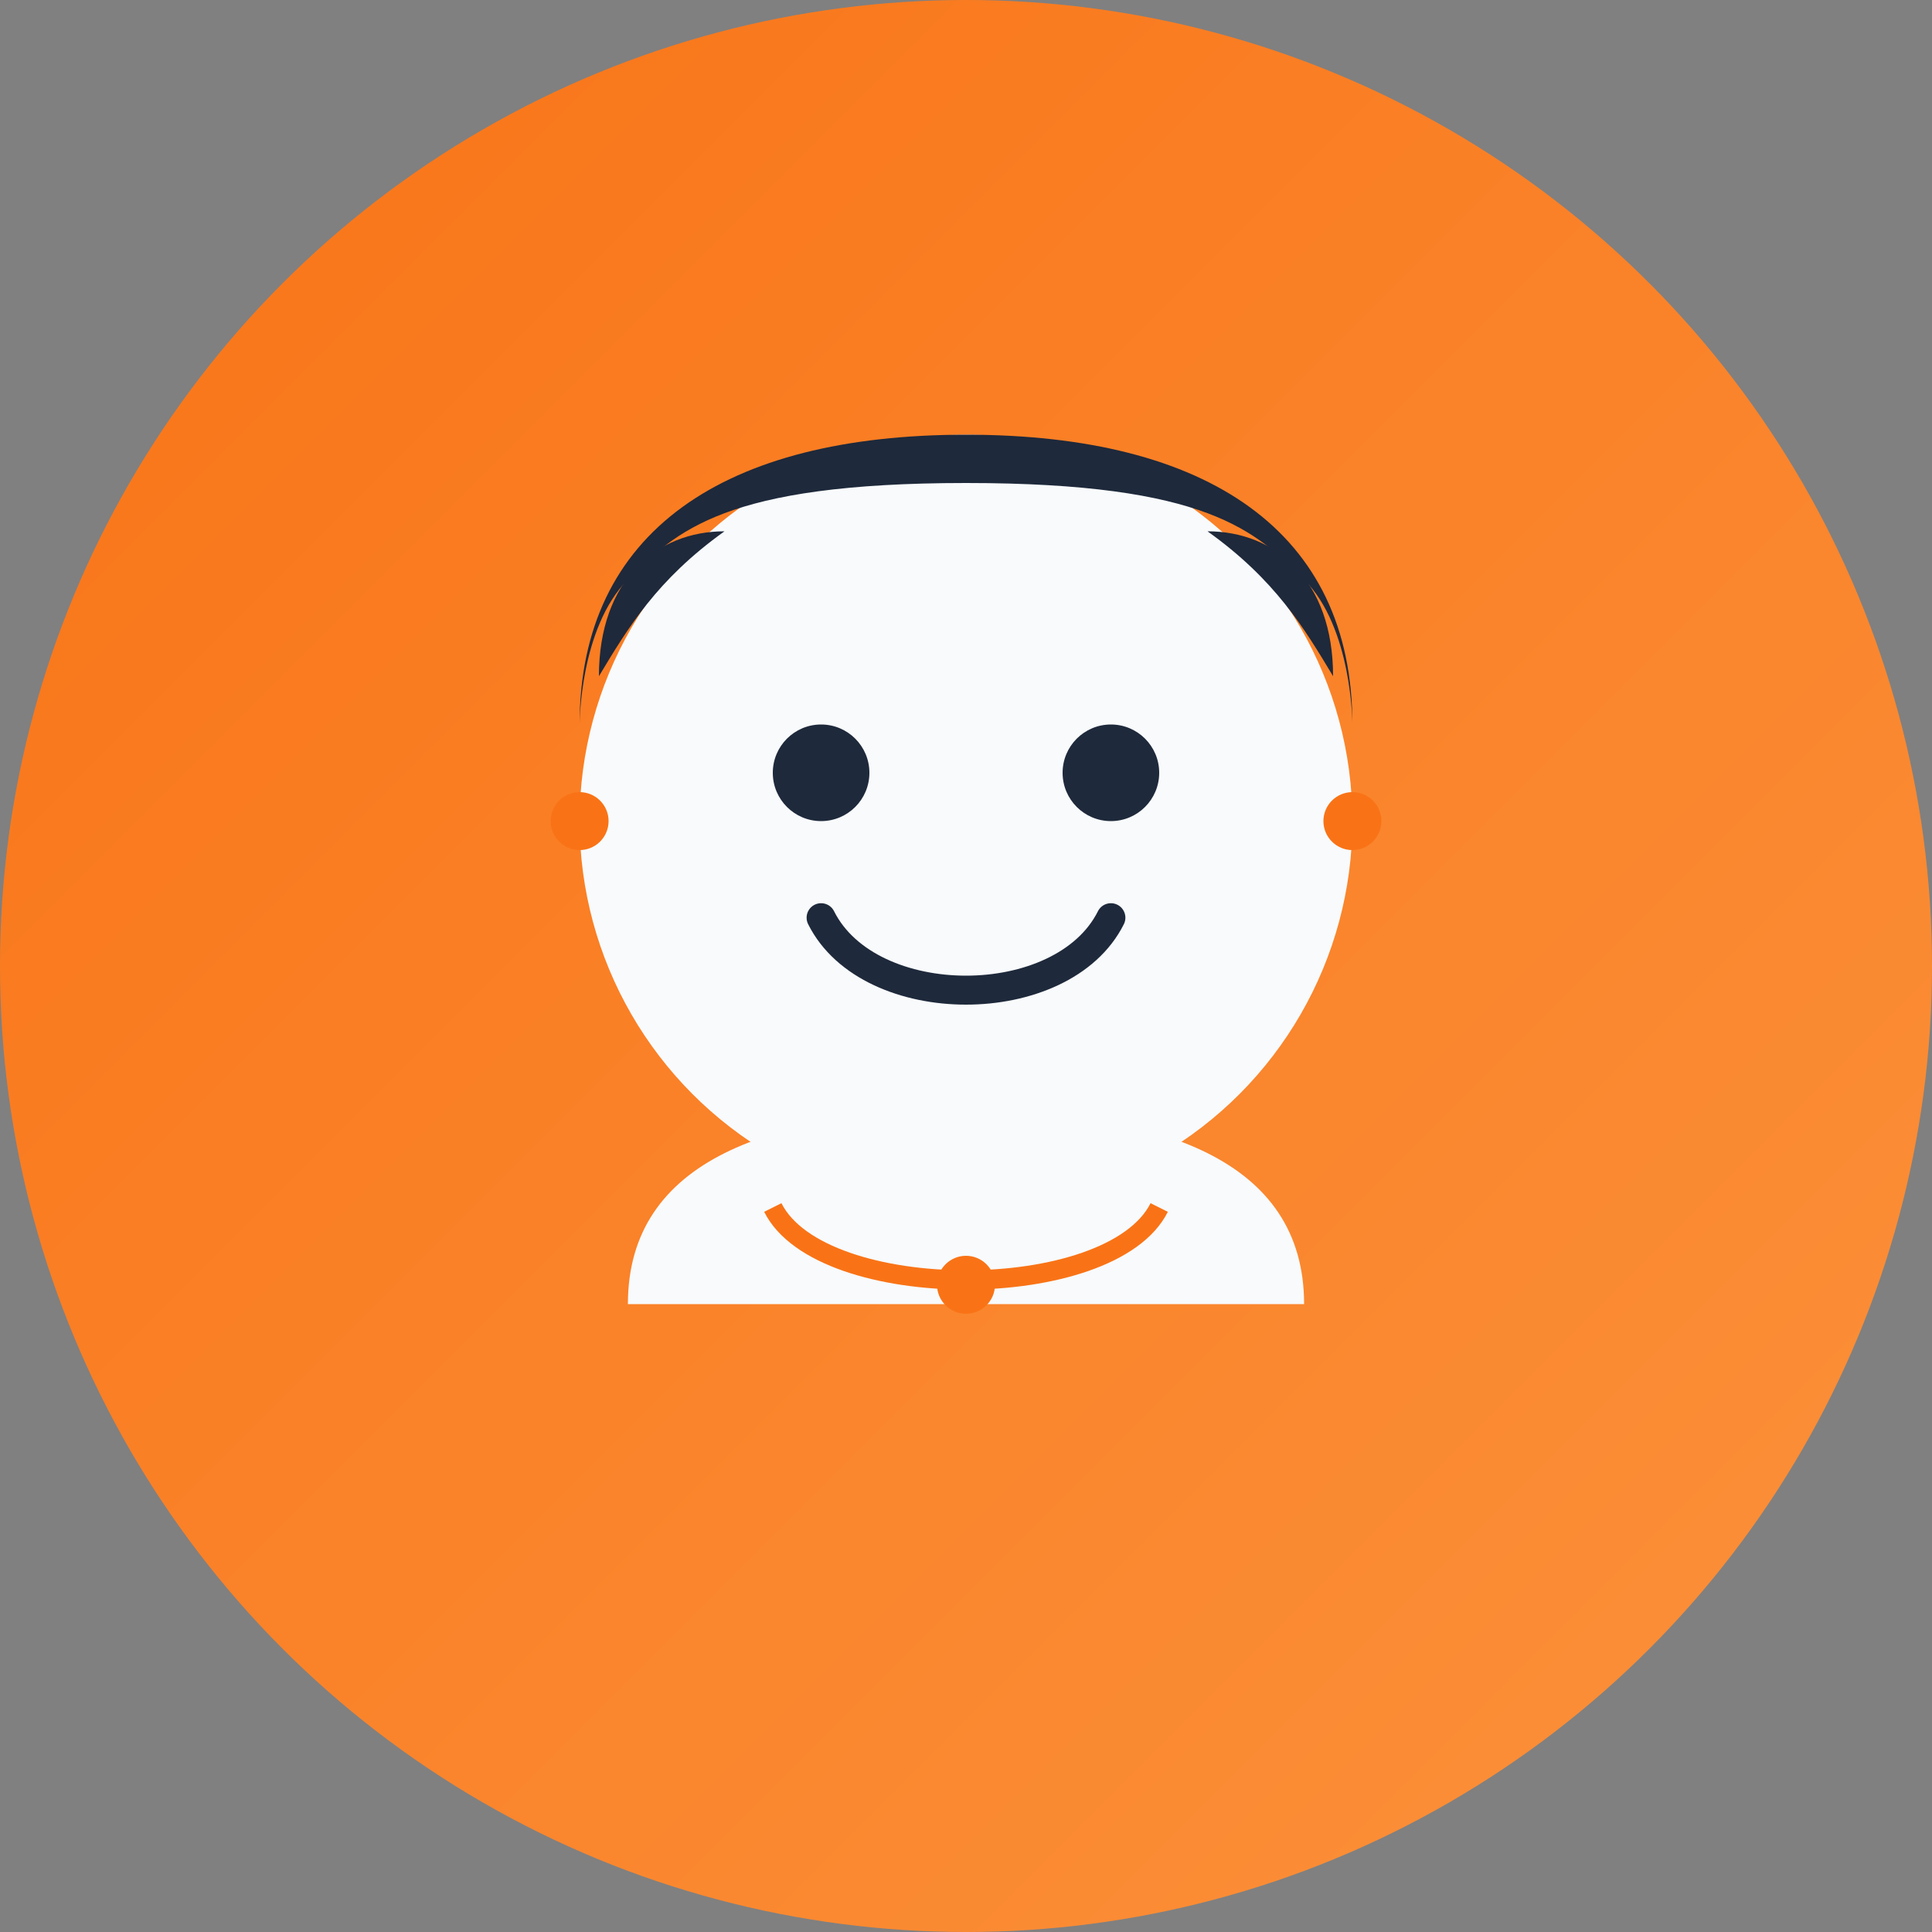 <svg xmlns="http://www.w3.org/2000/svg" viewBox="0 0 200 200" width="200" height="200">
    <rect x="0" y="0" width="200" height="200" fill="#808080" stroke="none"/>
    <defs>
        <linearGradient id="bg-gradient" x1="0%" y1="0%" x2="100%" y2="100%">
            <stop offset="0%" stop-color="#f97316" />
            <stop offset="100%" stop-color="#fb923c" />
        </linearGradient>
    </defs>
    
    <!-- Background Circle -->
    <circle cx="100" cy="100" r="100" fill="url(#bg-gradient)" />
    
    <!-- Face/Avatar -->
    <circle cx="100" cy="85" r="40" fill="#f8fafc" />
    
    <!-- Hair -->
    <path d="M60,75 C60,55 75,45 100,45 C125,45 140,55 140,75 C140,75 140,65 135,60 C130,55 125,50 100,50 C75,50 70,55 65,60 C60,65 60,75 60,75 Z" fill="#1e293b" />
    <path d="M62,70 C62,60 68,55 75,55 C68,60 65,65 62,70 Z" fill="#1e293b" />
    <path d="M138,70 C138,60 132,55 125,55 C132,60 135,65 138,70 Z" fill="#1e293b" />
    
    <!-- Eyes -->
    <circle cx="85" cy="80" r="5" fill="#1e293b" />
    <circle cx="115" cy="80" r="5" fill="#1e293b" />
    
    <!-- Smile -->
    <path d="M85,95 C90,105 110,105 115,95" fill="none" stroke="#1e293b" stroke-width="3" stroke-linecap="round" />
    
    <!-- Earrings -->
    <circle cx="60" cy="85" r="3" fill="#f97316" />
    <circle cx="140" cy="85" r="3" fill="#f97316" />
    
    <!-- Body/Shoulders -->
    <path d="M65,135 C65,120 80,115 100,115 C120,115 135,120 135,135" fill="#f8fafc" />
    
    <!-- Necklace -->
    <path d="M80,125 C85,135 115,135 120,125" fill="none" stroke="#f97316" stroke-width="2" />
    <circle cx="100" cy="133" r="3" fill="#f97316" />
</svg>